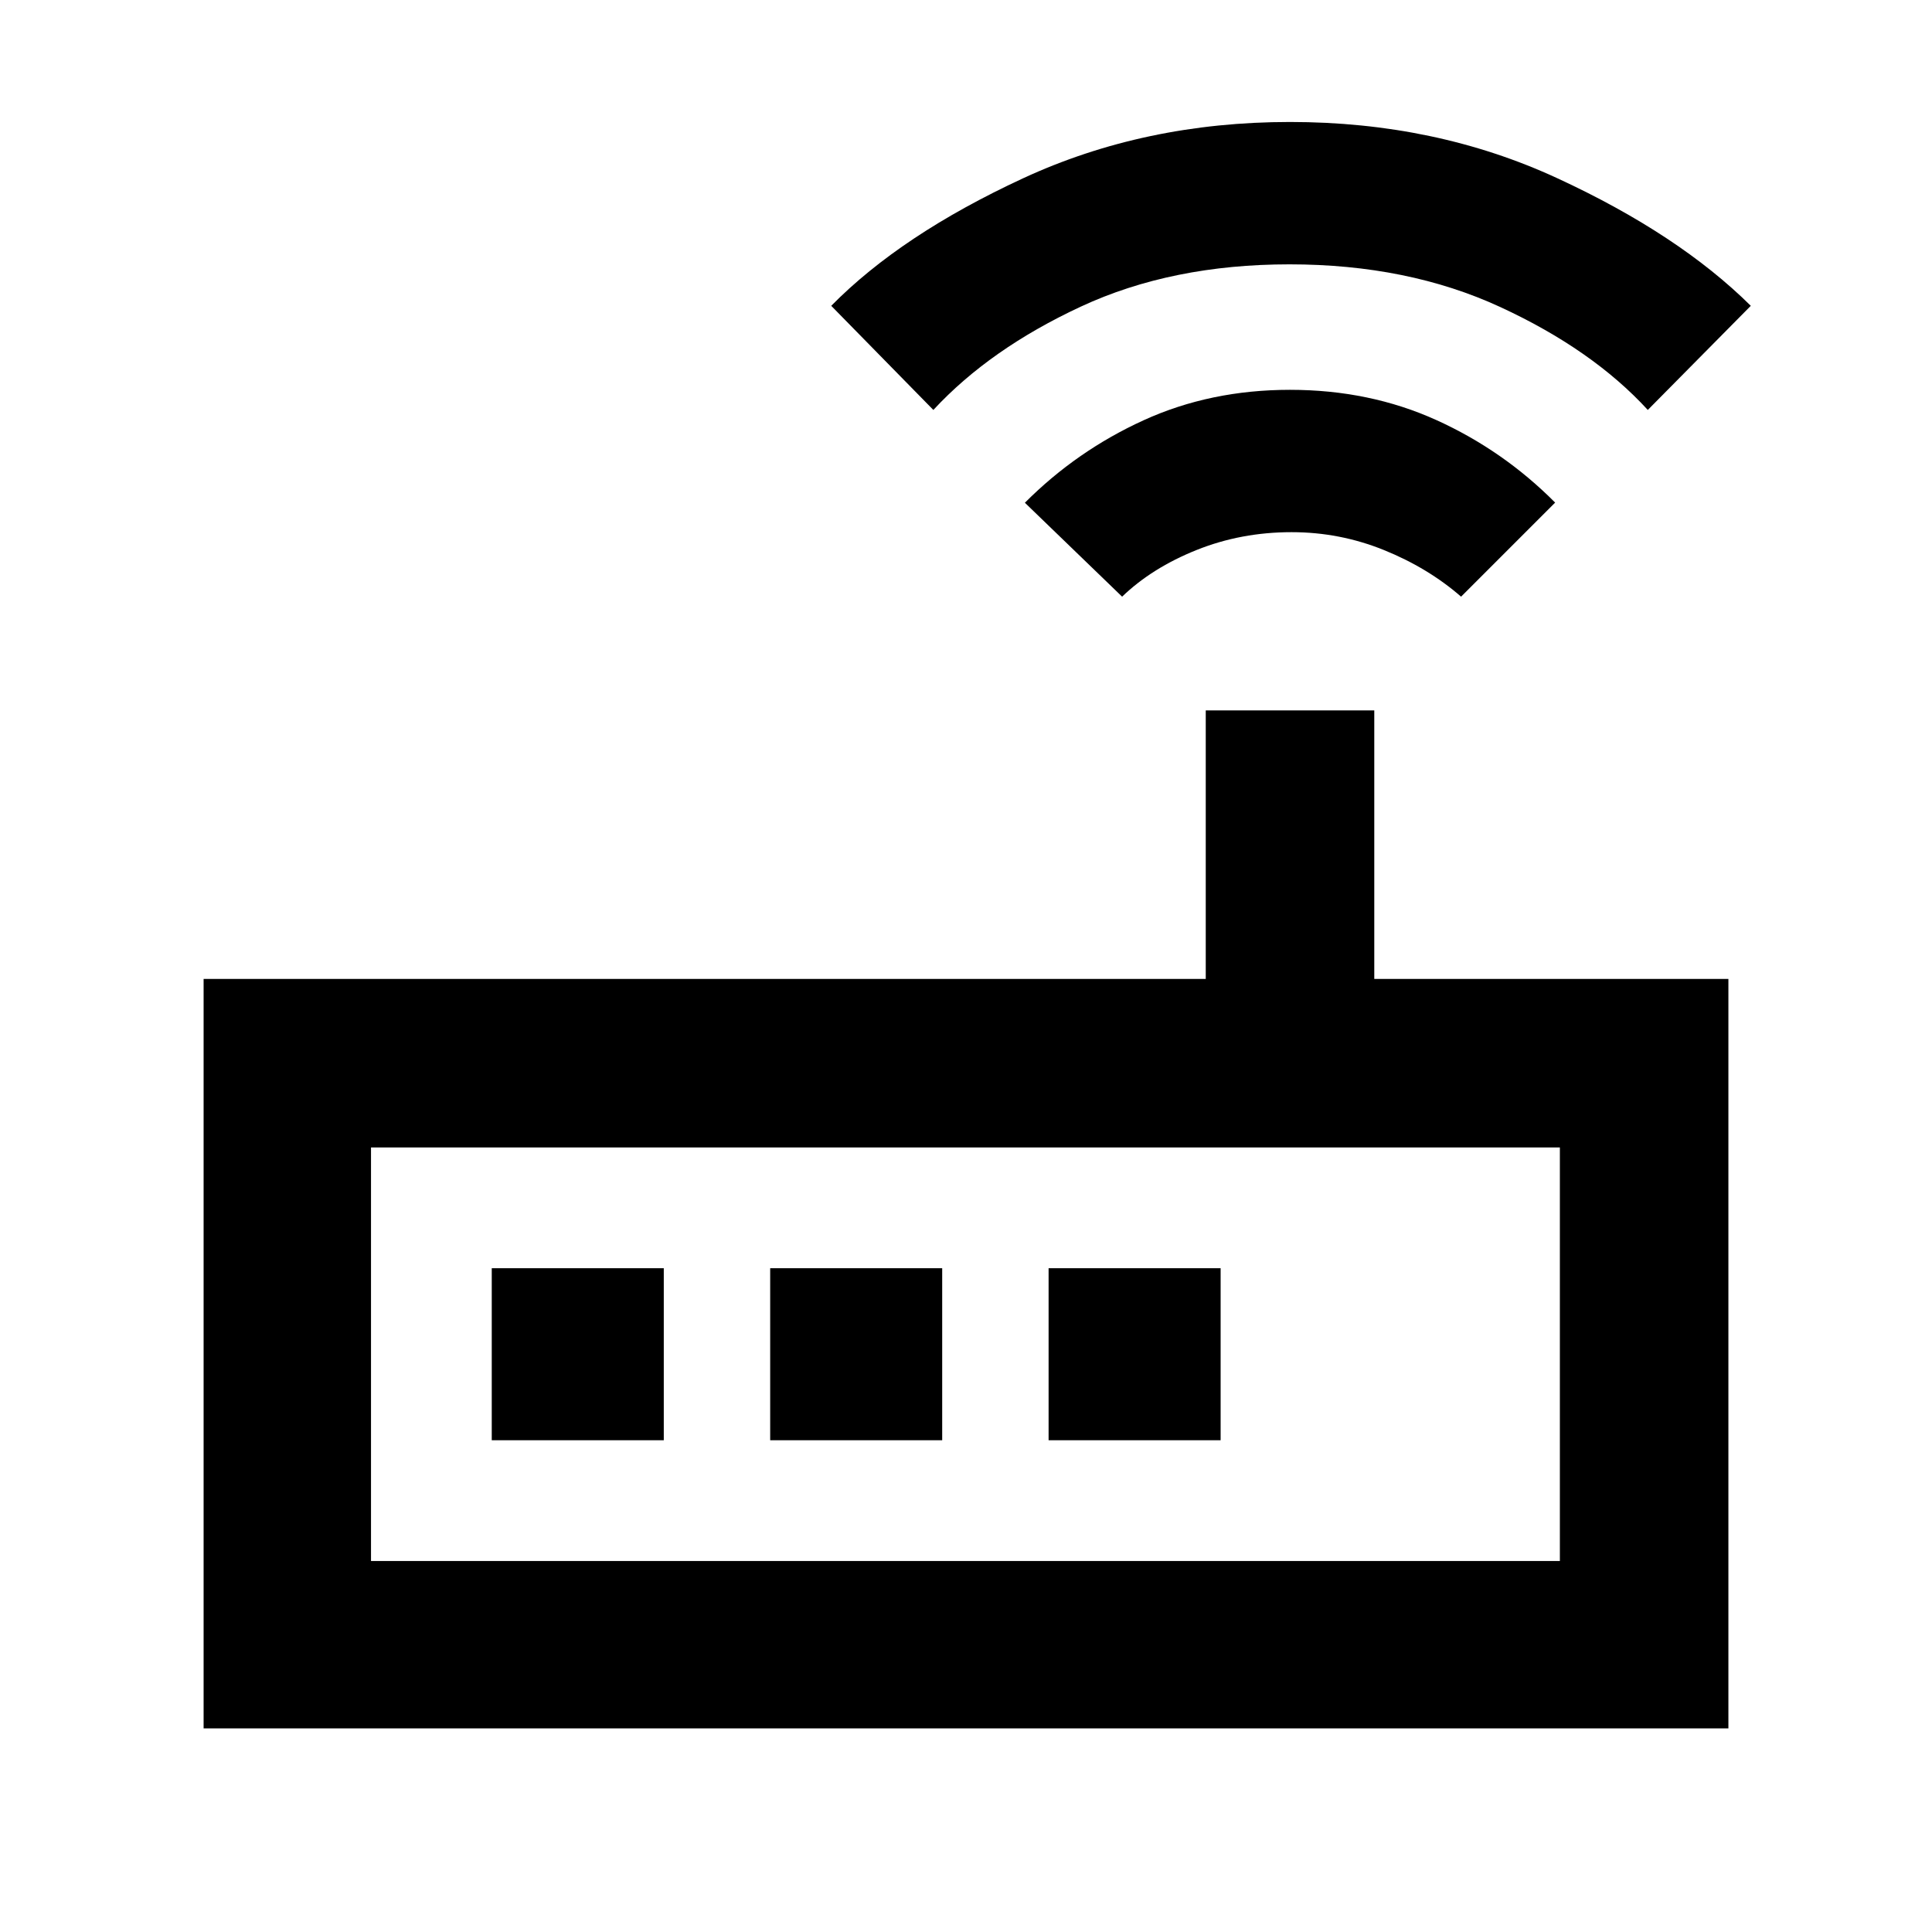 <svg xmlns="http://www.w3.org/2000/svg" height="48" viewBox="0 -960 960 960" width="48"><path d="M101.17-101.17v-372.4h497.96V-607h83.74v133.43h175.96v372.4H101.17Zm83.18-83.18h590.74v-205.48H184.35v205.48Zm373.22-479.17-48.31-46.67Q535-736 568.2-751.15q33.19-15.15 72.76-15.15 39.57 0 72.78 15.04t59 41L726-663.52q-16.44-14.31-38.37-23.18-21.93-8.87-45.87-8.87-25.07 0-47.2 8.87-22.13 8.87-36.99 23.18Zm-93.79-92.78-50.74-51.74q34.7-35.27 95.2-63.31T641-899.39q72.26 0 132.65 27.87t96.31 63.48l-51.18 51.74q-27.51-30.01-73.39-51.18-45.88-21.17-104.67-21.17-58.49 0-103.67 21.01-45.17 21.01-73.27 51.34ZM184.35-184.35v-205.48 205.48Zm60-60h85.48v-85.48h-85.48v85.48Zm138.35 0h85.47v-85.48H382.7v85.48Zm138.34 0h85.48v-85.48h-85.48v85.48Z"/></svg>